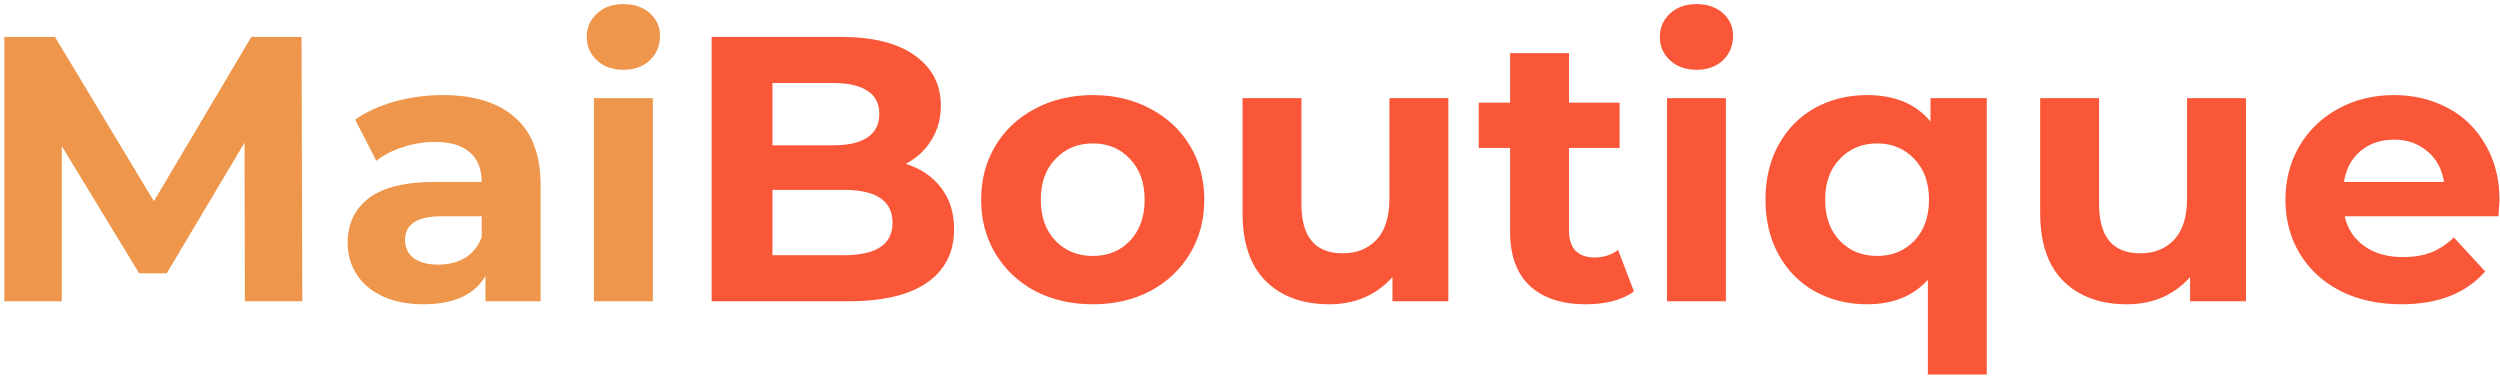 <svg width="278" height="42" viewBox="0 0 278 42" fill="none" xmlns="http://www.w3.org/2000/svg">
<path d="M27.233 33.5L27.191 15.864L18.541 30.393H15.476L6.868 16.242V33.5H0.485V4.107H6.112L17.113 22.372L27.947 4.107H33.532L33.616 33.5H27.233ZM49.239 10.573C52.739 10.573 55.426 11.413 57.301 13.093C59.177 14.744 60.115 17.25 60.115 20.609V33.5H53.984V30.687C52.752 32.786 50.457 33.836 47.098 33.836C45.362 33.836 43.851 33.542 42.563 32.954C41.303 32.366 40.337 31.554 39.666 30.519C38.994 29.483 38.658 28.307 38.658 26.991C38.658 24.892 39.442 23.24 41.009 22.037C42.605 20.833 45.054 20.231 48.358 20.231H53.564C53.564 18.803 53.13 17.712 52.263 16.956C51.395 16.172 50.093 15.78 48.358 15.78C47.154 15.78 45.964 15.976 44.788 16.368C43.641 16.732 42.661 17.236 41.849 17.88L39.498 13.303C40.729 12.435 42.199 11.763 43.907 11.287C45.642 10.811 47.42 10.573 49.239 10.573ZM48.736 29.427C49.855 29.427 50.849 29.175 51.717 28.671C52.585 28.139 53.2 27.369 53.564 26.362V24.052H49.071C46.384 24.052 45.04 24.934 45.04 26.698C45.04 27.537 45.362 28.209 46.006 28.713C46.678 29.189 47.588 29.427 48.736 29.427ZM66.043 10.909H72.594V33.5H66.043V10.909ZM69.319 7.76C68.115 7.76 67.135 7.41 66.379 6.71C65.624 6.01 65.246 5.142 65.246 4.107C65.246 3.071 65.624 2.203 66.379 1.503C67.135 0.803 68.115 0.454 69.319 0.454C70.522 0.454 71.502 0.789 72.258 1.461C73.014 2.133 73.392 2.973 73.392 3.981C73.392 5.072 73.014 5.982 72.258 6.71C71.502 7.41 70.522 7.76 69.319 7.76Z" fill="#EE964B"/>
<path d="M100.718 18.215C102.398 18.747 103.714 19.643 104.665 20.903C105.617 22.135 106.093 23.66 106.093 25.48C106.093 28.055 105.085 30.043 103.07 31.442C101.082 32.814 98.171 33.5 94.336 33.5H79.135V4.107H93.496C97.079 4.107 99.823 4.793 101.726 6.164C103.658 7.536 104.623 9.398 104.623 11.749C104.623 13.177 104.273 14.45 103.574 15.57C102.902 16.69 101.95 17.572 100.718 18.215ZM85.896 9.23V16.158H92.656C94.336 16.158 95.609 15.864 96.477 15.276C97.345 14.688 97.779 13.82 97.779 12.673C97.779 11.525 97.345 10.671 96.477 10.111C95.609 9.523 94.336 9.23 92.656 9.23H85.896ZM93.832 28.377C95.623 28.377 96.967 28.083 97.863 27.495C98.787 26.907 99.249 25.998 99.249 24.766C99.249 22.331 97.443 21.113 93.832 21.113H85.896V28.377H93.832ZM121.531 33.836C119.151 33.836 117.01 33.346 115.106 32.366C113.231 31.358 111.761 29.973 110.697 28.209C109.633 26.446 109.102 24.444 109.102 22.205C109.102 19.965 109.633 17.964 110.697 16.2C111.761 14.436 113.231 13.065 115.106 12.085C117.01 11.077 119.151 10.573 121.531 10.573C123.91 10.573 126.038 11.077 127.913 12.085C129.789 13.065 131.259 14.436 132.322 16.2C133.386 17.964 133.918 19.965 133.918 22.205C133.918 24.444 133.386 26.446 132.322 28.209C131.259 29.973 129.789 31.358 127.913 32.366C126.038 33.346 123.91 33.836 121.531 33.836ZM121.531 28.461C123.21 28.461 124.582 27.901 125.646 26.782C126.738 25.634 127.283 24.108 127.283 22.205C127.283 20.301 126.738 18.789 125.646 17.67C124.582 16.522 123.21 15.948 121.531 15.948C119.851 15.948 118.465 16.522 117.374 17.67C116.282 18.789 115.736 20.301 115.736 22.205C115.736 24.108 116.282 25.634 117.374 26.782C118.465 27.901 119.851 28.461 121.531 28.461ZM161.055 10.909V33.5H154.841V30.813C153.973 31.792 152.937 32.548 151.733 33.08C150.53 33.584 149.228 33.836 147.828 33.836C144.861 33.836 142.509 32.982 140.774 31.274C139.038 29.567 138.17 27.034 138.17 23.674V10.909H144.721V22.709C144.721 26.348 146.247 28.167 149.298 28.167C150.866 28.167 152.125 27.663 153.077 26.656C154.029 25.62 154.505 24.094 154.505 22.079V10.909H161.055ZM181.694 32.408C181.051 32.884 180.253 33.248 179.301 33.5C178.377 33.724 177.397 33.836 176.362 33.836C173.674 33.836 171.589 33.15 170.105 31.778C168.649 30.407 167.922 28.391 167.922 25.732V16.452H164.436V11.413H167.922V5.912H174.472V11.413H180.099V16.452H174.472V25.648C174.472 26.6 174.71 27.341 175.186 27.873C175.69 28.377 176.39 28.629 177.285 28.629C178.321 28.629 179.203 28.349 179.931 27.789L181.694 32.408ZM185.372 10.909H191.922V33.5H185.372V10.909ZM188.647 7.76C187.443 7.76 186.463 7.41 185.707 6.71C184.952 6.01 184.574 5.142 184.574 4.107C184.574 3.071 184.952 2.203 185.707 1.503C186.463 0.803 187.443 0.454 188.647 0.454C189.851 0.454 190.83 0.789 191.586 1.461C192.342 2.133 192.72 2.973 192.72 3.981C192.72 5.072 192.342 5.982 191.586 6.71C190.83 7.41 189.851 7.76 188.647 7.76ZM220.928 10.909V41.646H214.378V31.107C212.754 32.926 210.501 33.836 207.617 33.836C205.49 33.836 203.558 33.36 201.823 32.408C200.115 31.456 198.771 30.099 197.792 28.335C196.812 26.572 196.322 24.528 196.322 22.205C196.322 19.881 196.812 17.838 197.792 16.074C198.771 14.31 200.115 12.953 201.823 12.001C203.558 11.049 205.49 10.573 207.617 10.573C210.697 10.573 213.048 11.553 214.672 13.513V10.909H220.928ZM208.751 28.461C210.403 28.461 211.774 27.901 212.866 26.782C213.958 25.634 214.504 24.108 214.504 22.205C214.504 20.301 213.958 18.789 212.866 17.67C211.774 16.522 210.403 15.948 208.751 15.948C207.071 15.948 205.686 16.522 204.594 17.67C203.502 18.789 202.956 20.301 202.956 22.205C202.956 24.108 203.502 25.634 204.594 26.782C205.686 27.901 207.071 28.461 208.751 28.461ZM249.752 10.909V33.5H243.537V30.813C242.669 31.792 241.634 32.548 240.43 33.08C239.226 33.584 237.924 33.836 236.525 33.836C233.557 33.836 231.206 32.982 229.47 31.274C227.735 29.567 226.867 27.034 226.867 23.674V10.909H233.417V22.709C233.417 26.348 234.943 28.167 237.994 28.167C239.562 28.167 240.822 27.663 241.774 26.656C242.725 25.62 243.201 24.094 243.201 22.079V10.909H249.752ZM277.949 22.289C277.949 22.372 277.907 22.96 277.823 24.052H260.733C261.041 25.452 261.769 26.558 262.917 27.369C264.064 28.181 265.492 28.587 267.2 28.587C268.375 28.587 269.411 28.419 270.307 28.083C271.231 27.719 272.085 27.159 272.868 26.404L276.354 30.183C274.226 32.618 271.119 33.836 267.032 33.836C264.484 33.836 262.231 33.346 260.271 32.366C258.312 31.358 256.8 29.973 255.736 28.209C254.673 26.446 254.141 24.444 254.141 22.205C254.141 19.993 254.659 18.006 255.694 16.242C256.758 14.45 258.2 13.065 260.019 12.085C261.867 11.077 263.924 10.573 266.192 10.573C268.403 10.573 270.405 11.049 272.197 12.001C273.988 12.953 275.388 14.324 276.396 16.116C277.431 17.88 277.949 19.937 277.949 22.289ZM266.234 15.528C264.75 15.528 263.505 15.948 262.497 16.788C261.489 17.628 260.873 18.775 260.649 20.231H271.777C271.553 18.803 270.937 17.67 269.929 16.83C268.921 15.962 267.69 15.528 266.234 15.528Z" fill="#F95738"/>
</svg>
